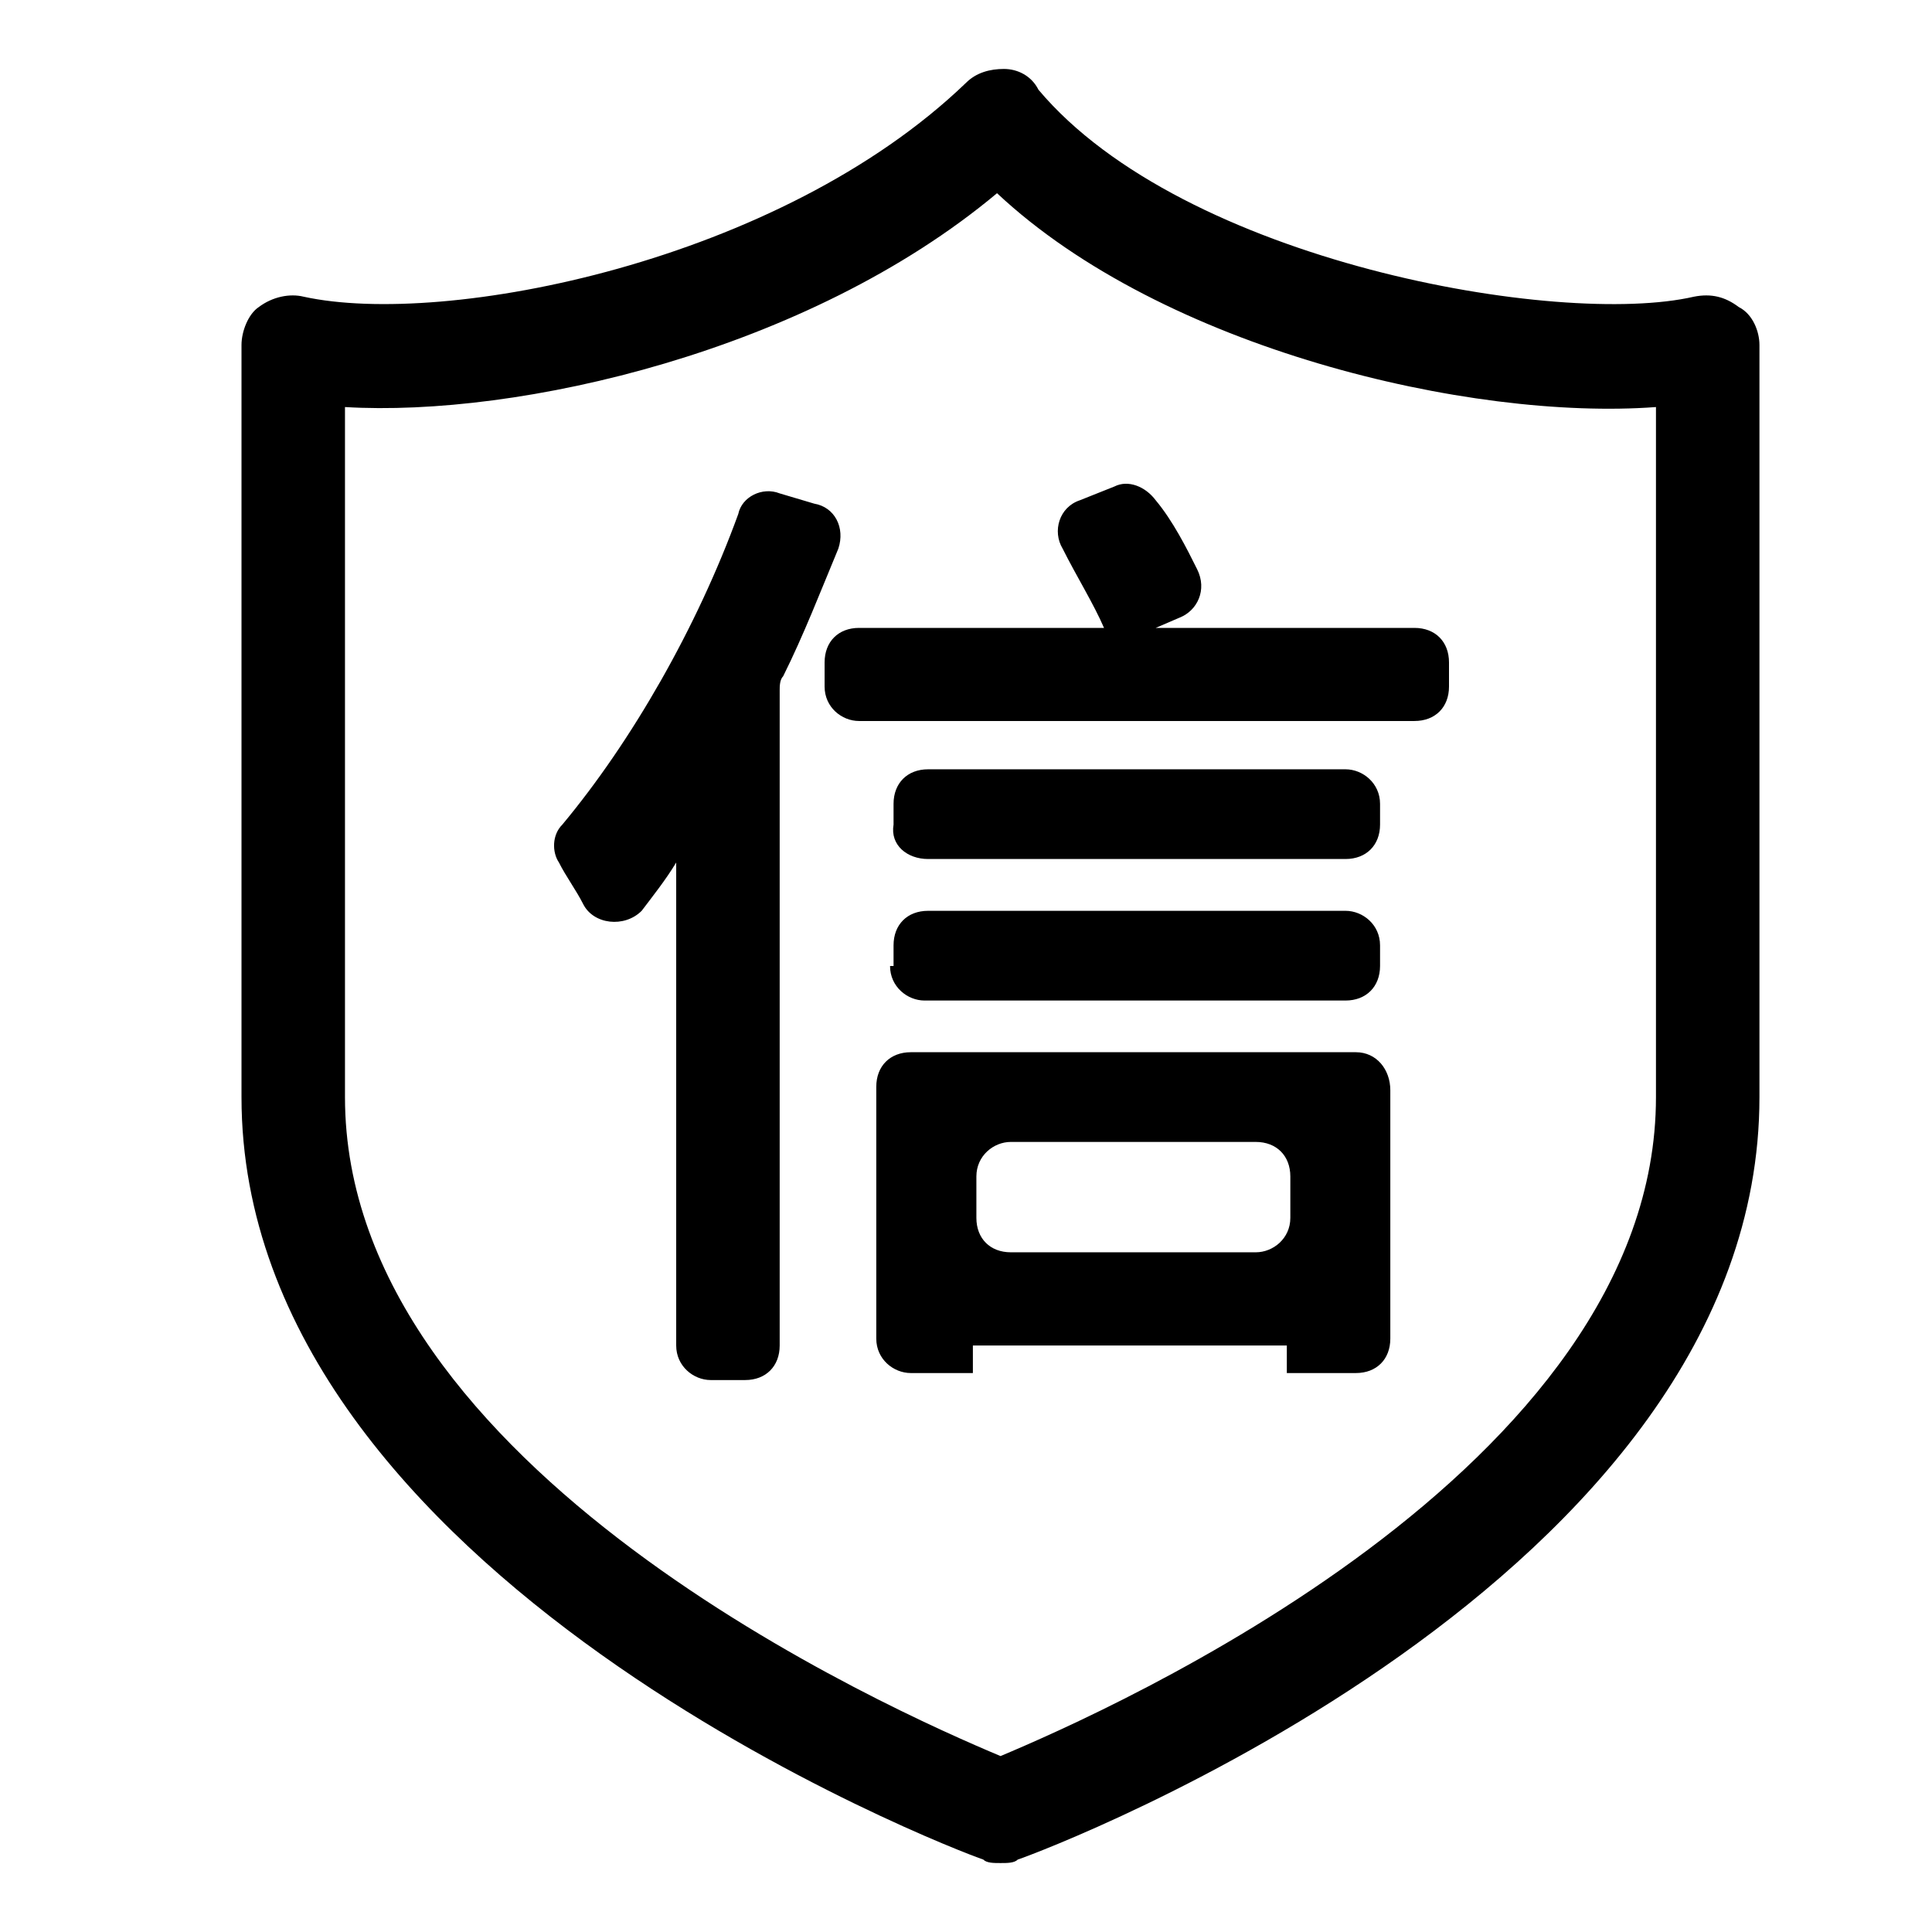 <?xml version="1.0" encoding="UTF-8"?>
<svg width="16px" height="16px" viewBox="0 0 16 16" version="1.1" xmlns="http://www.w3.org/2000/svg" xmlns:xlink="http://www.w3.org/1999/xlink">
    <g id="组件分类" stroke="none" stroke-width="1" fill="none" fill-rule="evenodd">
        <g id="Icon图标-Light" transform="translate(-1056, -414)">
            <g id="业务相关" transform="translate(120, 366)">
                <g id="General/Icon/诚信" transform="translate(936, 48)">
                    <g id="1.通用/1.Icon图标/诚信">
                        <rect id="矩形" x="0" y="0" width="16" height="16"></rect>
                        <path d="M14.4,2.543 C14.286,2.457 14.171,2.429 14.029,2.457 C12.914,2.714 9.8,2.171 8.6,0.743 C8.543,0.629 8.429,0.571 8.314,0.571 C8.2,0.571 8.086,0.6 8,0.686 C6.457,2.171 3.686,2.714 2.514,2.457 C2.4,2.429 2.257,2.457 2.143,2.543 C2.057,2.6 2,2.743 2,2.857 L2,9.086 C2,13.057 7.886,15.314 8.143,15.4 C8.171,15.429 8.229,15.429 8.286,15.429 C8.343,15.429 8.4,15.429 8.429,15.4 C8.686,15.314 14.571,13.086 14.571,9.086 L14.571,2.857 C14.571,2.743 14.514,2.6 14.4,2.543 L14.4,2.543 Z M13.714,9.086 C13.714,12.171 9.171,14.171 8.286,14.543 C7.4,14.171 2.857,12.171 2.857,9.086 L2.857,3.371 C4.286,3.457 6.686,2.914 8.257,1.6 C9.629,2.886 12.171,3.486 13.714,3.371 L13.714,9.086 L13.714,9.086 Z M11.714,5.2 L9.571,5.2 L9.771,5.114 C9.914,5.057 10,4.886 9.914,4.714 C9.829,4.543 9.714,4.314 9.571,4.143 C9.486,4.029 9.343,3.971 9.229,4.029 L8.943,4.143 C8.771,4.2 8.714,4.4 8.8,4.543 C8.914,4.771 9.057,5 9.143,5.2 L7.114,5.2 C6.943,5.2 6.829,5.314 6.829,5.486 L6.829,5.686 C6.829,5.857 6.971,5.971 7.114,5.971 L11.714,5.971 C11.886,5.971 12,5.857 12,5.686 L12,5.486 C12,5.314 11.886,5.2 11.714,5.2 Z M7.686,7.114 L11.143,7.114 C11.314,7.114 11.429,7 11.429,6.829 L11.429,6.657 C11.429,6.486 11.286,6.371 11.143,6.371 L7.686,6.371 C7.514,6.371 7.4,6.486 7.4,6.657 L7.4,6.829 C7.371,7 7.514,7.114 7.686,7.114 Z M6.743,4.171 L6.457,4.086 C6.314,4.029 6.143,4.114 6.114,4.257 C5.771,5.2 5.229,6.143 4.657,6.829 C4.571,6.914 4.571,7.057 4.629,7.143 C4.686,7.257 4.771,7.371 4.829,7.486 C4.914,7.657 5.171,7.686 5.314,7.543 C5.4,7.429 5.514,7.286 5.6,7.143 L5.6,11.143 C5.6,11.314 5.743,11.429 5.886,11.429 L6.171,11.429 C6.343,11.429 6.457,11.314 6.457,11.143 L6.457,5.714 C6.457,5.686 6.457,5.629 6.486,5.6 C6.657,5.257 6.8,4.886 6.943,4.543 C7,4.371 6.914,4.2 6.743,4.171 Z M7.371,8 C7.371,8.171 7.514,8.286 7.657,8.286 L11.143,8.286 C11.314,8.286 11.429,8.171 11.429,8 L11.429,7.829 C11.429,7.657 11.286,7.543 11.143,7.543 L7.686,7.543 C7.514,7.543 7.4,7.657 7.4,7.829 L7.4,8 L7.371,8 Z M11.229,8.714 L7.543,8.714 C7.371,8.714 7.257,8.829 7.257,9 L7.257,11.086 C7.257,11.257 7.4,11.371 7.543,11.371 L8.057,11.371 L8.057,11.143 L10.657,11.143 L10.657,11.371 L11.229,11.371 C11.4,11.371 11.514,11.257 11.514,11.086 L11.514,9.029 C11.514,8.857 11.4,8.714 11.229,8.714 Z M10.686,10.086 C10.686,10.257 10.543,10.371 10.4,10.371 L8.371,10.371 C8.2,10.371 8.086,10.257 8.086,10.086 L8.086,9.743 C8.086,9.571 8.229,9.457 8.371,9.457 L10.4,9.457 C10.571,9.457 10.686,9.571 10.686,9.743 L10.686,10.086 Z" id="形状" fill="currentColor" fill-rule="evenodd"></path>
                    </g>
                </g>
            </g>
        </g>
    </g>
</svg>